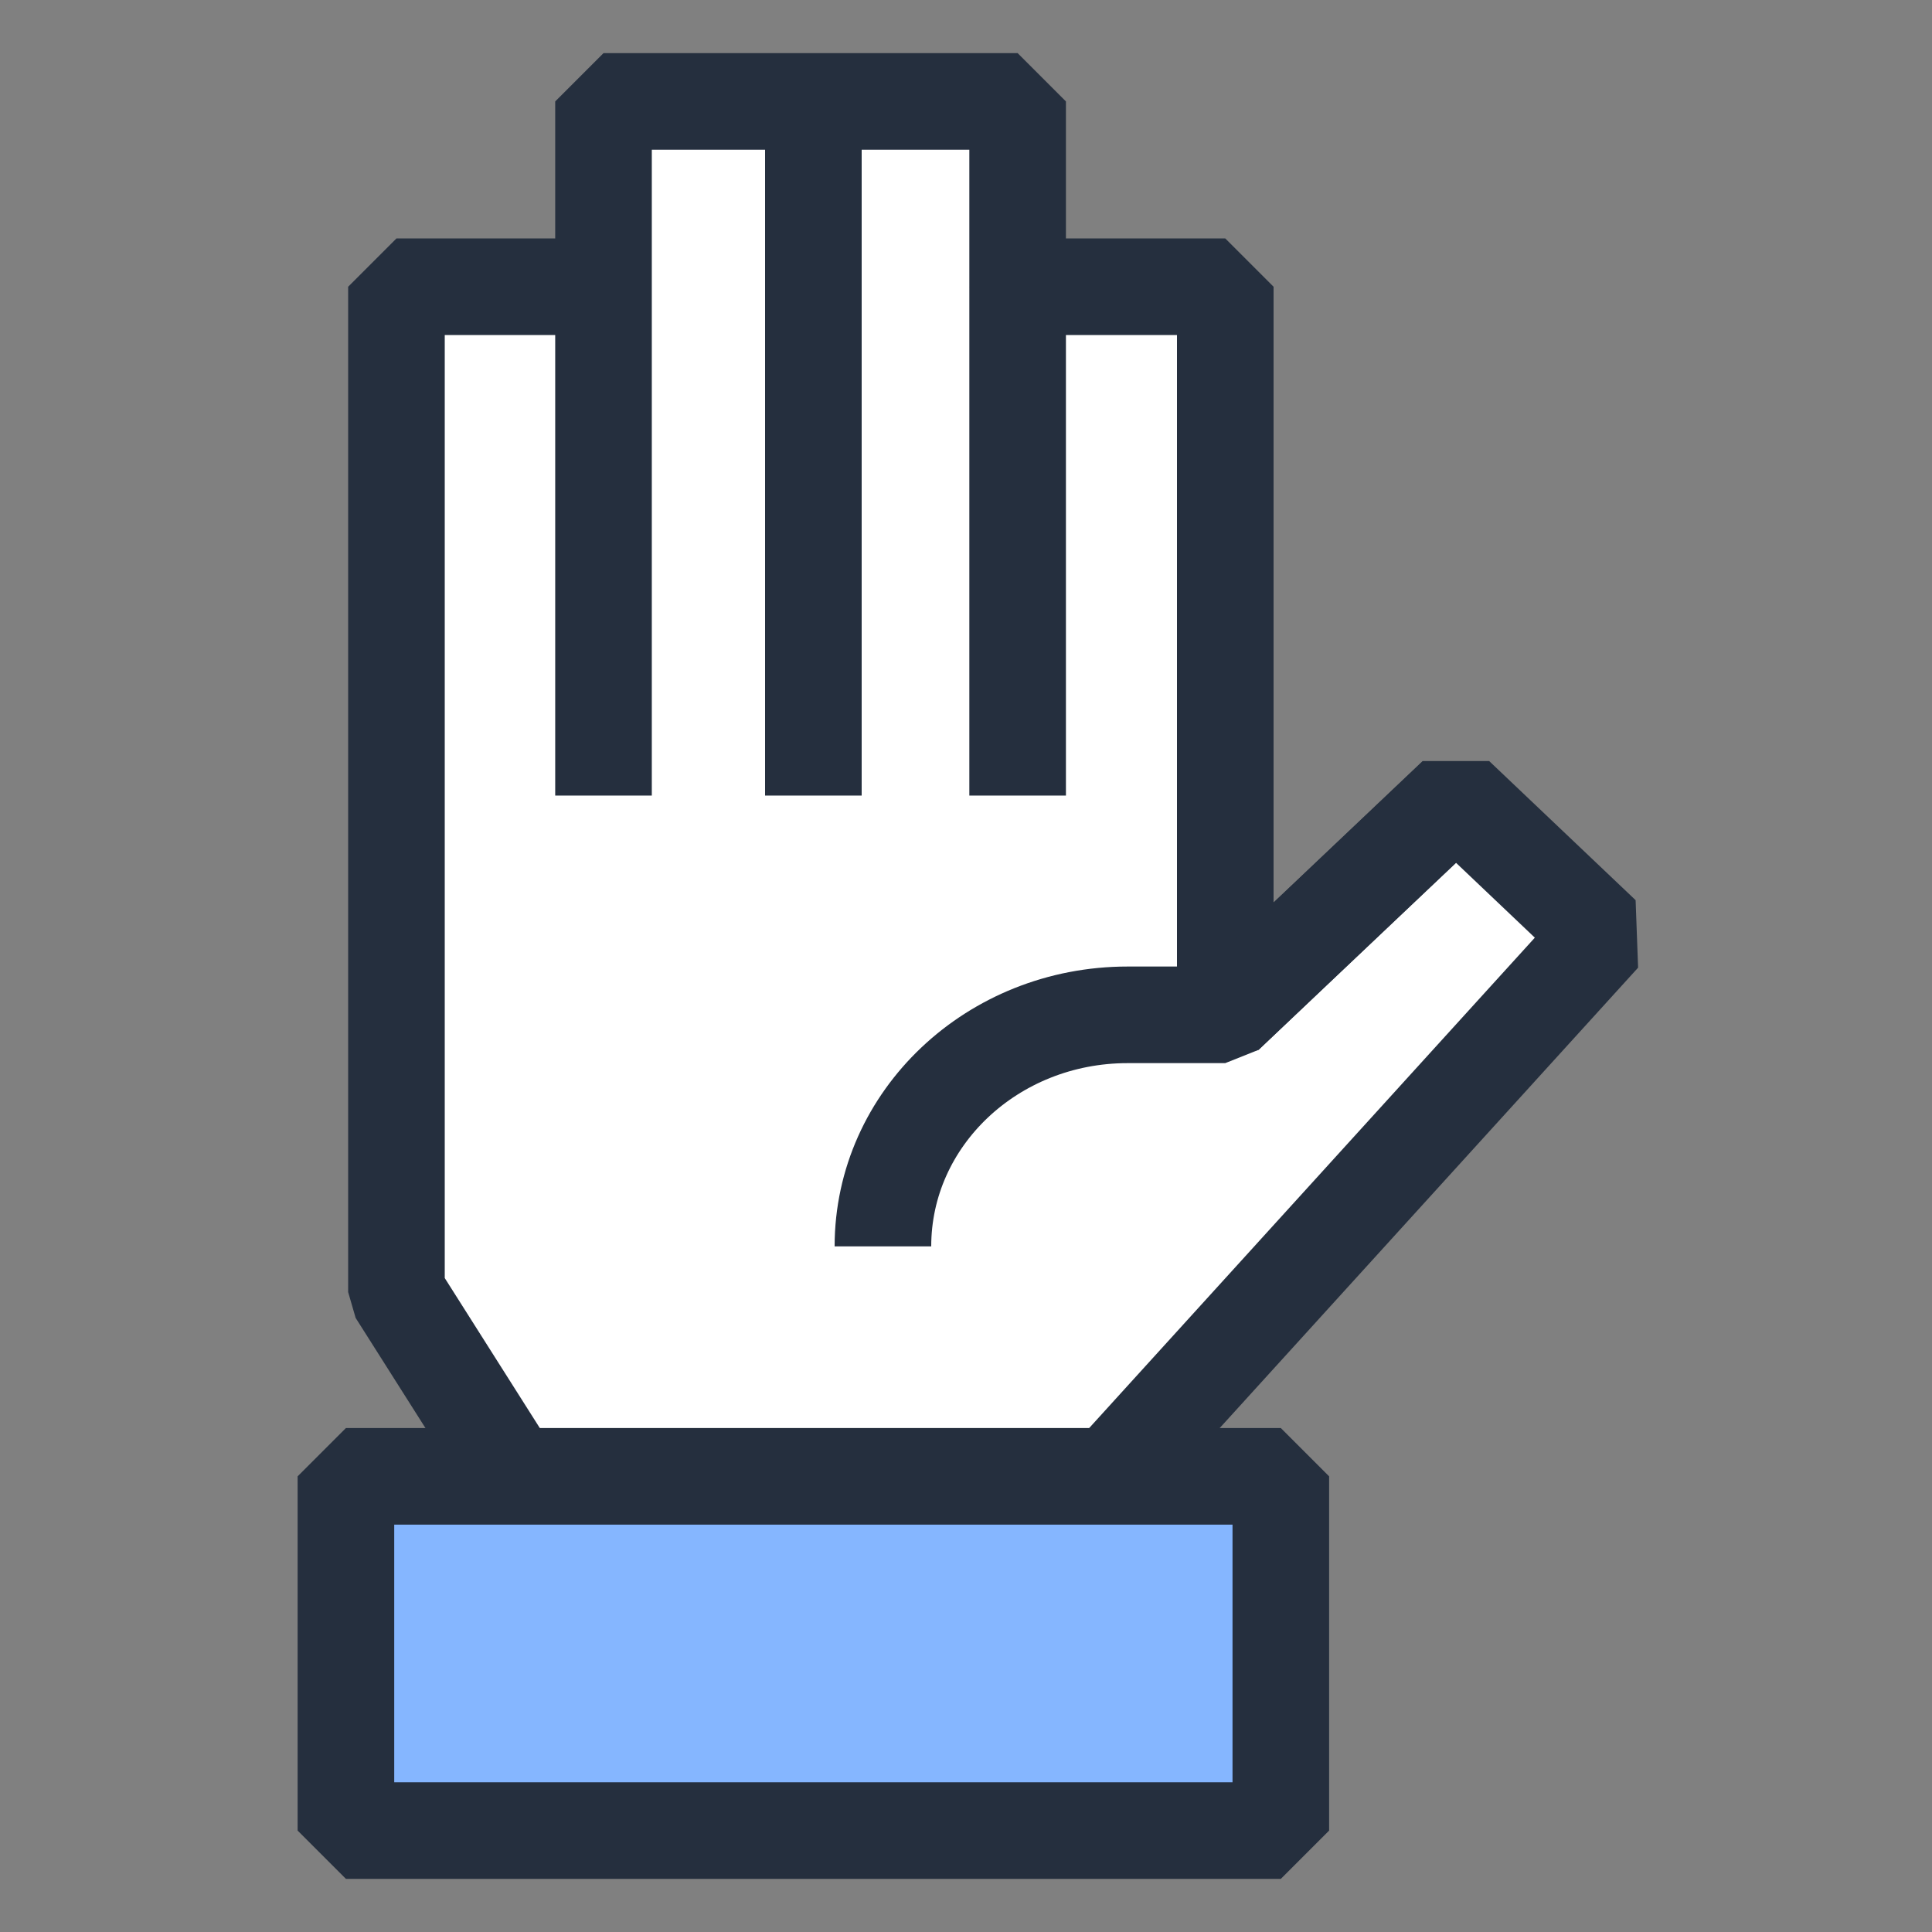<svg width="40" height="40" viewBox="0 0 40 40" fill="none" xmlns="http://www.w3.org/2000/svg">
<rect x="0" y="0" width="40" height="40" fill="#808080" stroke="none"/>
<g clip-path="url(#clip0_1533_3580)">
<path d="M30.143 16.482L25.368 21.012V16.405V5.937H21.069V2.1H16.782H12.495V5.937H8.208V16.405V26.751L10.752 30.765H22.812L33.175 19.362L30.143 16.482Z" fill="white" stroke="#252F3E" stroke-width="2" stroke-linejoin="bevel"/>
<path d="M12.495 5.938V16.471" stroke="#252F3E" stroke-width="2" stroke-linejoin="bevel"/>
<path d="M16.84 2.1V16.471" stroke="#252F3E" stroke-width="2" stroke-linejoin="bevel"/>
<path d="M21.069 5.938V16.471" stroke="#252F3E" stroke-width="2" stroke-linejoin="bevel"/>
<path d="M18.28 25.805C18.28 23.155 20.546 21.011 23.346 21.011H25.367L30.142 16.492" stroke="#252F3E" stroke-width="2" stroke-linejoin="bevel"/>
<path d="M26.518 30.566H7.162V37.9H26.518V30.566Z" fill="#85B6FF" stroke="#252F3E" stroke-width="2" stroke-linejoin="bevel"/>
</g>
<defs>
<clipPath id="clip0_1533_3580">
<rect width="28" height="38" fill="white" transform="translate(6 1)"/>
</clipPath>
</defs>
</svg>
